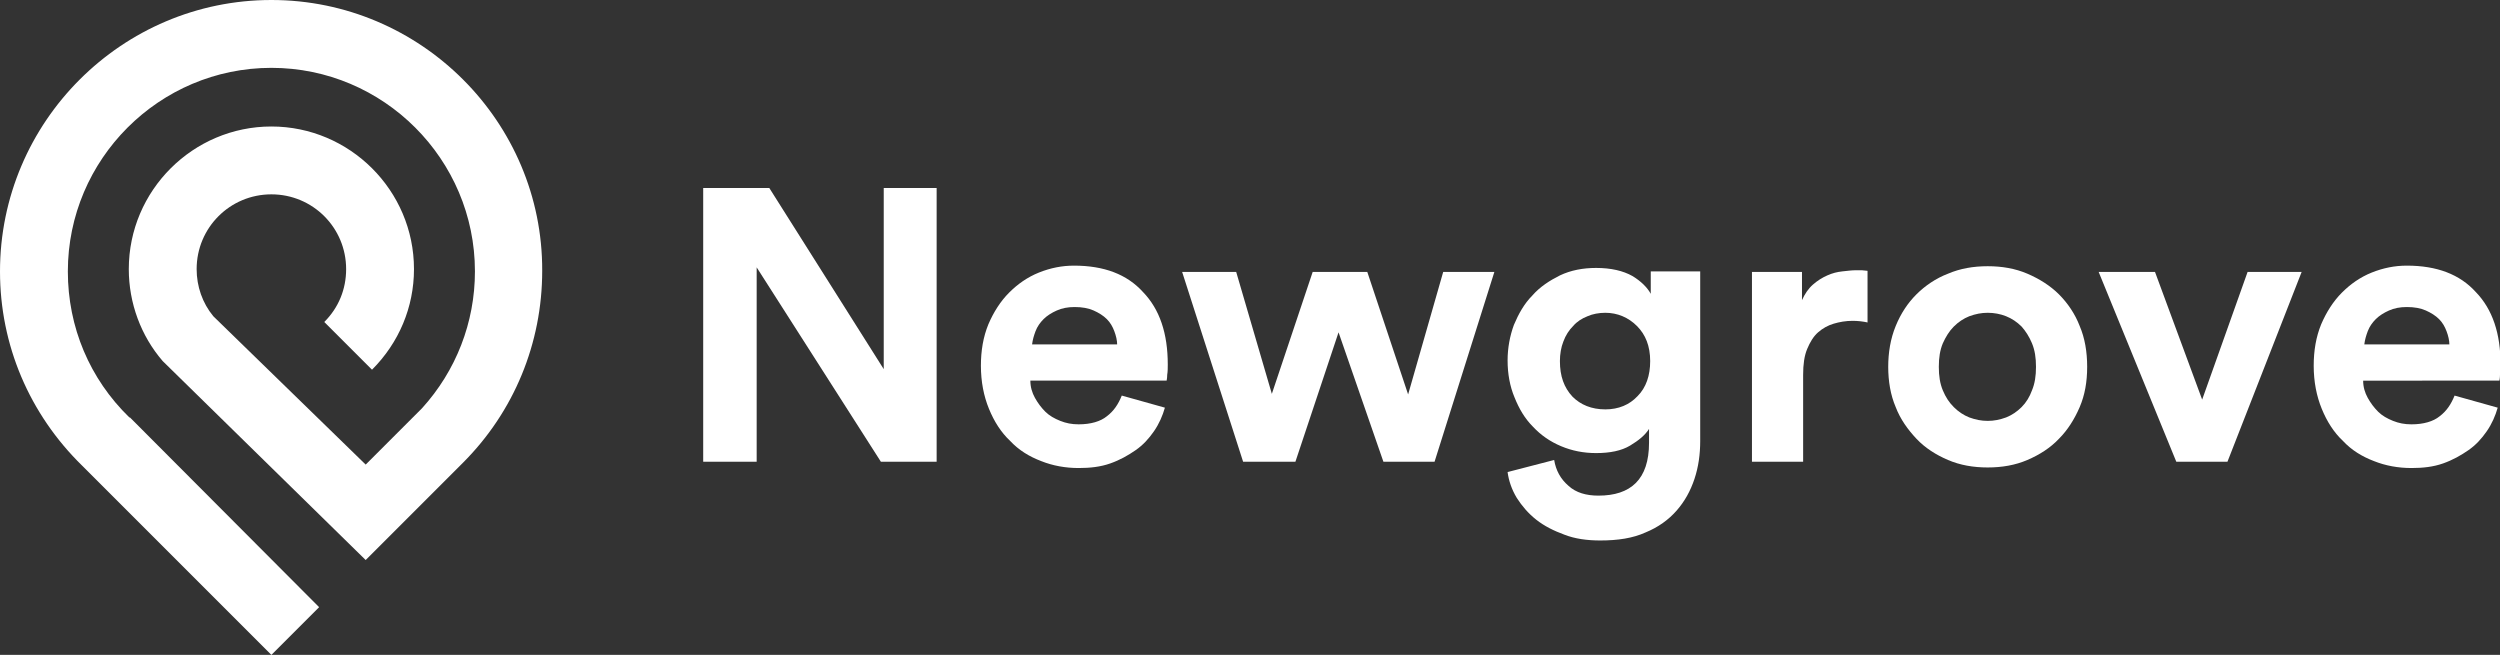 <?xml version="1.0" encoding="utf-8"?>
<!-- Generator: Adobe Illustrator 21.1.0, SVG Export Plug-In . SVG Version: 6.00 Build 0)  -->
<svg version="1.1" id="Layer_1" xmlns="http://www.w3.org/2000/svg" xmlns:xlink="http://www.w3.org/1999/xlink" x="0px" y="0px"
	 viewBox="0 0 434.8 113.9" style="enable-background:new 0 0 434.8 113.9;" xml:space="preserve">
<rect x="0" y="0" width="434.8" height="113.9" fill="#333333" stroke="none"/>
<style type="text/css">
	.st0{fill:#FFFFFF;}
</style>
<g>
	<polygon class="st0" points="153.2,80.3 131.6,46.5 131.6,80.3 122.3,80.3 122.3,32.7 133.8,32.7 153.7,64.2 153.7,32.7 
		162.9,32.7 162.9,80.3 	"/>
	<path class="st0" d="M194.3,60c0-0.8-0.2-1.6-0.5-2.4c-0.3-0.8-0.7-1.5-1.3-2.1s-1.4-1.1-2.3-1.5c-0.9-0.4-2-0.6-3.3-0.6
		c-1.2,0-2.2,0.2-3.1,0.6c-0.9,0.4-1.7,0.9-2.3,1.5s-1.1,1.3-1.4,2.1c-0.3,0.8-0.5,1.5-0.6,2.3h14.8V60z M202.6,70.9
		c-0.4,1.4-1,2.8-1.9,4.1c-0.9,1.3-1.9,2.4-3.2,3.3s-2.7,1.7-4.4,2.3c-1.7,0.6-3.5,0.8-5.5,0.8c-2.3,0-4.5-0.4-6.5-1.2
		c-2.1-0.8-3.9-1.9-5.4-3.5c-1.6-1.5-2.8-3.4-3.7-5.6s-1.4-4.7-1.4-7.5c0-2.6,0.4-5,1.3-7.2c0.9-2.1,2.1-4,3.6-5.5s3.2-2.7,5.2-3.5
		s4-1.2,6.1-1.2c5.2,0,9.2,1.5,12,4.6c2.9,3,4.3,7.2,4.3,12.6c0,0.6,0,1.2-0.1,1.8c0,0.6-0.1,0.9-0.1,1h-23.7c0,1.1,0.3,2.1,0.8,3
		s1.1,1.7,1.8,2.4c0.7,0.7,1.6,1.2,2.6,1.6s2,0.6,3.2,0.6c2.1,0,3.8-0.5,4.9-1.4c1.2-0.9,2-2.1,2.6-3.6L202.6,70.9z"/>
	<polygon class="st0" points="237.8,47.3 244.9,68.6 251,47.3 259.9,47.3 249.5,80.3 240.6,80.3 232.8,57.8 225.3,80.3 216.2,80.3 
		205.6,47.3 215,47.3 221.2,68.5 228.3,47.3 	"/>
	<path class="st0" d="M279.2,71.2c2.3,0,4.2-0.8,5.6-2.3c1.5-1.5,2.2-3.6,2.2-6.1c0-2.6-0.8-4.6-2.3-6.1s-3.4-2.3-5.5-2.3
		c-1.1,0-2.2,0.2-3.1,0.6c-1,0.4-1.8,0.9-2.5,1.7c-0.7,0.7-1.3,1.6-1.7,2.7c-0.4,1-0.6,2.2-0.6,3.4c0,2.6,0.7,4.6,2.2,6.2
		C274.9,70.4,276.8,71.2,279.2,71.2 M270.3,80c0.3,1.8,1.1,3.3,2.5,4.5c1.3,1.2,3.1,1.7,5.2,1.7c2.8,0,5-0.7,6.5-2.2s2.3-3.8,2.3-7
		v-2.4c-0.7,1.1-1.8,2-3.3,2.9s-3.5,1.3-5.9,1.3c-2.2,0-4.2-0.4-6.1-1.2c-1.9-0.8-3.5-1.9-4.9-3.4c-1.4-1.4-2.4-3.1-3.2-5.1
		c-0.8-1.9-1.2-4.1-1.2-6.4c0-2.2,0.4-4.3,1.1-6.2c0.8-1.9,1.8-3.7,3.2-5.1c1.3-1.5,3-2.6,4.8-3.5c1.9-0.9,4-1.3,6.3-1.3
		c2.6,0,4.7,0.5,6.3,1.4c1.5,0.9,2.6,2,3.2,3.1v-3.9h8.6v29.5c0,2.3-0.3,4.5-1,6.6s-1.7,3.9-3.1,5.5s-3.2,2.9-5.4,3.8
		c-2.2,1-4.8,1.4-7.9,1.4c-2.3,0-4.4-0.3-6.2-1c-1.9-0.7-3.5-1.5-4.9-2.6s-2.5-2.4-3.4-3.8c-0.9-1.5-1.4-3-1.6-4.5L270.3,80z"/>
	<path class="st0" d="M324.9,56.1c-0.9-0.2-1.8-0.3-2.7-0.3c-1.2,0-2.3,0.2-3.3,0.5s-1.9,0.8-2.7,1.5c-0.8,0.7-1.4,1.7-1.9,2.9
		s-0.7,2.7-0.7,4.5v15.1h-8.9v-33h8.7v4.9c0.5-1.1,1.1-2,1.9-2.7s1.6-1.2,2.5-1.6c0.9-0.4,1.7-0.6,2.6-0.7c0.9-0.1,1.7-0.2,2.4-0.2
		c0.4,0,0.7,0,1,0s0.7,0.1,1,0.1v9H324.9z"/>
	<path class="st0" d="M345.7,73.2c1.1,0,2.1-0.2,3.2-0.6c1-0.4,1.9-1,2.7-1.8c0.8-0.8,1.4-1.8,1.8-2.9c0.5-1.2,0.7-2.5,0.7-4.1
		s-0.2-2.9-0.7-4.1c-0.5-1.2-1.1-2.1-1.8-2.9c-0.8-0.8-1.7-1.4-2.7-1.8c-1-0.4-2.1-0.6-3.2-0.6s-2.1,0.2-3.2,0.6
		c-1,0.4-1.9,1-2.7,1.8s-1.4,1.8-1.9,2.9c-0.5,1.2-0.7,2.5-0.7,4.1s0.2,2.9,0.7,4.1s1.1,2.1,1.9,2.9s1.7,1.4,2.7,1.8
		C343.6,73,344.6,73.2,345.7,73.2 M345.7,46.3c2.5,0,4.8,0.4,6.9,1.3c2.1,0.9,4,2.1,5.5,3.6s2.8,3.4,3.6,5.5
		c0.9,2.1,1.3,4.5,1.3,7.1s-0.4,4.9-1.3,7s-2.1,4-3.6,5.5c-1.5,1.6-3.4,2.8-5.5,3.7c-2.1,0.9-4.4,1.3-6.9,1.3s-4.8-0.4-6.9-1.3
		s-4-2.1-5.5-3.7s-2.8-3.4-3.6-5.5c-0.9-2.1-1.3-4.5-1.3-7s0.4-4.9,1.3-7.1c0.9-2.2,2.1-4,3.6-5.5s3.4-2.8,5.5-3.6
		C340.9,46.7,343.2,46.3,345.7,46.3"/>
	<polygon class="st0" points="387.4,80.3 378.5,80.3 365,47.3 374.8,47.3 383,69.5 390.9,47.3 400.3,47.3 	"/>
	<path class="st0" d="M426,60c0-0.8-0.2-1.6-0.5-2.4c-0.3-0.8-0.7-1.5-1.3-2.1c-0.6-0.6-1.4-1.1-2.3-1.5s-2-0.6-3.3-0.6
		c-1.2,0-2.2,0.2-3.1,0.6c-0.9,0.4-1.7,0.9-2.3,1.5c-0.6,0.6-1.1,1.3-1.4,2.1s-0.5,1.5-0.6,2.3H426V60z M434.4,70.9
		c-0.4,1.4-1,2.8-1.9,4.1c-0.9,1.3-1.9,2.4-3.2,3.3c-1.3,0.9-2.7,1.7-4.4,2.3c-1.7,0.6-3.5,0.8-5.5,0.8c-2.3,0-4.5-0.4-6.5-1.2
		c-2.1-0.8-3.9-1.9-5.4-3.5c-1.6-1.5-2.8-3.4-3.7-5.6c-0.9-2.2-1.4-4.7-1.4-7.5c0-2.6,0.4-5,1.3-7.2c0.9-2.1,2.1-4,3.6-5.5
		s3.2-2.7,5.2-3.5s4-1.2,6.1-1.2c5.2,0,9.2,1.5,12,4.6c2.9,3,4.3,7.2,4.3,12.6c0,0.6,0,1.2-0.1,1.8c0,0.6-0.1,0.9-0.1,1H411
		c0,1.1,0.3,2.1,0.8,3s1.1,1.7,1.8,2.4c0.7,0.7,1.6,1.2,2.6,1.6s2,0.6,3.2,0.6c2.1,0,3.8-0.5,4.9-1.4c1.2-0.9,2-2.1,2.6-3.6
		L434.4,70.9z"/>
	<path class="st0" d="M47.2,0C21.2,0,0,21.2,0,47.2C0,60,5.1,72,14.3,81l0,0l32.9,32.9l8.3-8.3l-32.9-33h-0.1
		c-6.9-6.7-10.7-15.7-10.7-25.4c0-19.5,15.9-35.4,35.4-35.4s35.4,15.9,35.4,35.4c0,8.9-3.3,17.3-9.2,23.8l-9.8,9.8L37.1,55
		c-1.9-2.3-2.9-5.2-2.9-8.2c0-7.2,5.8-13,13-13s13,5.8,13,13c0,3.5-1.3,6.7-3.8,9.2l8.3,8.3c4.7-4.7,7.3-10.9,7.3-17.5
		C72,33.1,60.8,22,47.2,22S22.4,33.1,22.4,46.8c0,5.9,2.1,11.6,5.9,16l35.3,34.6l12.7-12.7l0,0l4.2-4.2c8.9-8.9,13.8-20.8,13.8-33.4
		C94.4,21.2,73.2,0,47.2,0"/>
</g>
</svg>
